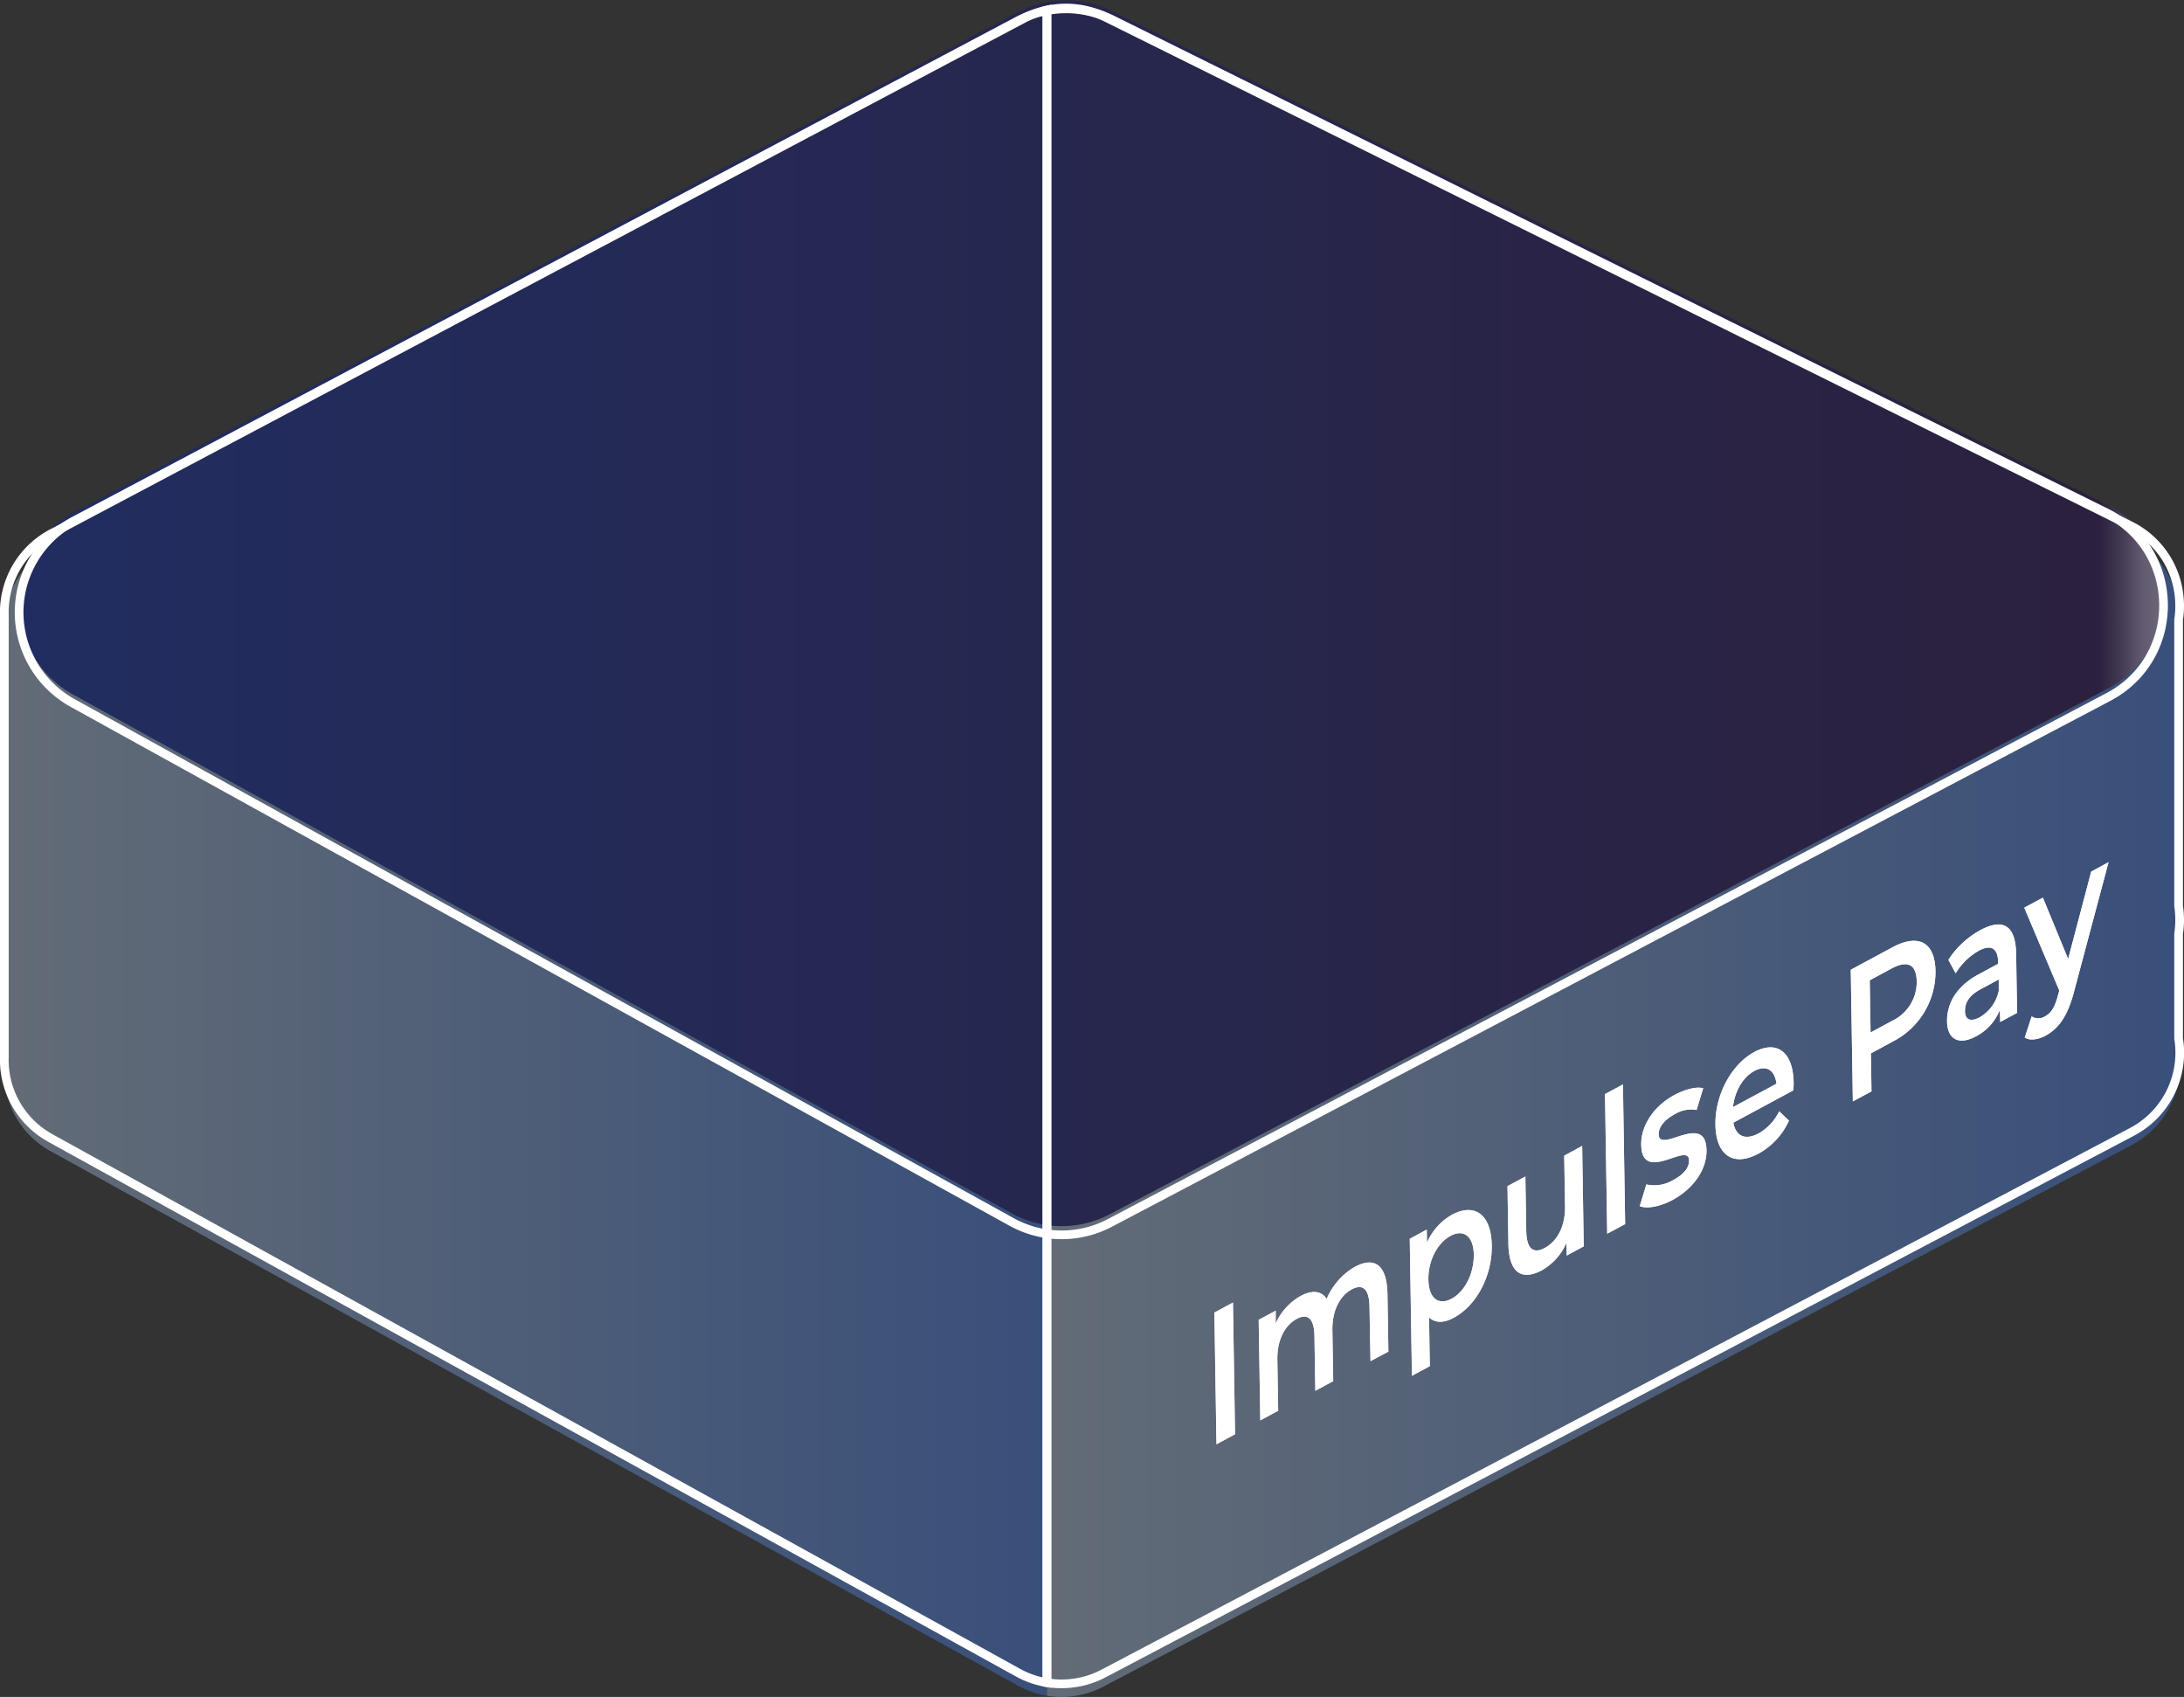 <svg xmlns="http://www.w3.org/2000/svg" xmlns:xlink="http://www.w3.org/1999/xlink" viewBox="0 0 502.35 390.21"><rect x="0" y="0" width="502.35" height="390.21" fill="#333333" stroke="none"/><defs><style>.cls-1{opacity:0.35;}.cls-2{fill:url(#linear-gradient);}.cls-3{fill:url(#linear-gradient-2);}.cls-4{fill:url(#linear-gradient-3);}.cls-5{fill:#3d0075;}.cls-6{fill:#fff;}.cls-7{fill:none;stroke:#fff;stroke-miterlimit:10;stroke-width:2px;}</style><linearGradient id="linear-gradient" x1="1" y1="197.62" x2="240.81" y2="197.62" gradientUnits="userSpaceOnUse"><stop offset="0" stop-color="#bbd5f4"/><stop offset="1" stop-color="#4585ff"/></linearGradient><linearGradient id="linear-gradient-2" x1="240.81" y1="197.52" x2="501.35" y2="197.52" xlink:href="#linear-gradient"/><linearGradient id="linear-gradient-3" x1="4.41" y1="140.97" x2="497.65" y2="140.97" gradientUnits="userSpaceOnUse"><stop offset="0" stop-color="#0023b5"/><stop offset="0.51" stop-color="#101080"/><stop offset="0.97" stop-color="#1e0055"/><stop offset="0.98" stop-color="#604690"/><stop offset="0.99" stop-color="#b9a4df"/><stop offset="1" stop-color="#dccaff"/></linearGradient></defs><title>IPT</title><g id="Layer_2" data-name="Layer 2"><g id="Impulse_Pay_Transparent" data-name="Impulse Pay Transparent"><g class="cls-1"><path class="cls-2" d="M235.47,7.25,12,125.61A20.52,20.52,0,0,0,1,144.5v71c0,.4,0,.8,0,1.19V246a20.5,20.5,0,0,0,10.68,18.74L234.16,387.63a20.71,20.71,0,0,0,6.65,2.3V5.31A20.15,20.15,0,0,0,235.47,7.25Z"/><path class="cls-3" d="M501.11,241.78V217.73a21.45,21.45,0,0,0,0-6.4v-65.8a21.39,21.39,0,0,0,0-6.39h0a20.43,20.43,0,0,0-11.26-15.35L254.38,7a20.68,20.68,0,0,0-13.57-1.68V389.93a20.78,20.78,0,0,0,13-2.1L490.29,263.32A20.56,20.56,0,0,0,501.11,241.78Z"/><path class="cls-4" d="M232.7,279l-216-119.35a23.82,23.82,0,0,1,.37-41.9l217-114.94a23.8,23.8,0,0,1,21.73-.29L484.41,115.87c17.41,8.63,17.71,33.36.52,42.42L255.32,279.19A23.81,23.81,0,0,1,232.7,279Z"/><path class="cls-5" d="M279.32,301.82l4.28-2.31.48,30.3-4.28,2.31Z"/><path class="cls-5" d="M319.14,297.57l.21,13.24L315.23,313,315,300.48c-.07-4.11-1.55-5.32-4.06-4-2.7,1.45-4.54,4.8-4.47,9.39l.19,11.73-4.12,2.22-.2-12.55c-.07-4.12-1.55-5.33-4.06-4-2.73,1.48-4.54,4.81-4.47,9.4l.19,11.73-4.12,2.22-.37-23.12,3.92-2.11,0,2.94a13.54,13.54,0,0,1,5.72-6.31c2.57-1.38,4.73-1.28,6,.66a15.45,15.45,0,0,1,6.53-7.4C316,289,319,290.6,319.14,297.57Z"/><path class="cls-5" d="M343.13,286.35c.12,7.18-3.6,13.9-8.74,16.67-2.24,1.21-4.24,1.28-5.69-.08l.18,11.21-4.12,2.22-.5-31.51,3.92-2.12.05,3a13.55,13.55,0,0,1,5.78-6.43C339.16,276.57,343,279.2,343.13,286.35ZM339,288.6c-.07-4.41-2.36-6-5.33-4.42s-5.19,5.64-5.12,10.05,2.39,6,5.35,4.4S339,293,339,288.6Z"/><path class="cls-5" d="M363.92,263.5l.36,23.11-3.92,2.11-.05-2.94a13.38,13.38,0,0,1-5.62,6.3c-4.51,2.43-7.63.84-7.74-6.13l-.21-13.2,4.12-2.22.2,12.46c.07,4.2,1.61,5.38,4.22,4,2.87-1.54,4.77-4.93,4.7-9.56l-.19-11.68Z"/><path class="cls-5" d="M369.17,251.58l4.13-2.22.51,32.12-4.13,2.22Z"/><path class="cls-5" d="M377.16,277.36l1.52-5a8.48,8.48,0,0,0,6.17-1c2.6-1.4,3.68-2.94,3.65-4.54-.07-4.41-10.88,5.6-11-3.62-.07-4.37,2.89-8.84,7.63-11.4,2.34-1.26,5-2,6.63-1.56l-1.52,5a7.18,7.18,0,0,0-5.07,1c-2.51,1.35-3.68,3.07-3.65,4.59.07,4.67,10.89-5.34,11,3.7.07,4.33-2.92,8.78-7.87,11.44C381.72,277.52,378.77,278,377.16,277.36Z"/><path class="cls-5" d="M412.51,250.72l-13.81,7.44c.55,3.11,2.73,4.12,5.79,2.47a11.43,11.43,0,0,0,4.74-5.09l2.26,2.15a16.29,16.29,0,0,1-7,7.58c-5.91,3.18-9.81.26-9.92-6.62s3.67-13.89,8.91-16.72,9-.07,9.09,7.15C412.56,249.52,412.54,250.18,412.51,250.72Zm-13.9,3.86,10-5.38c-.38-3.15-2.36-4.4-5.07-2.94S399,251,398.61,254.58Z"/><path class="cls-5" d="M445.19,223.34a18,18,0,0,1-9.65,16.07l-5.21,2.81.14,8.74-4.29,2.31L425.7,223l9.5-5.12C441.26,214.59,445.09,216.63,445.19,223.34Zm-4.32,2.33c-.06-3.81-2-5-5.8-2.95l-5,2.7.19,12,5-2.7A9.84,9.84,0,0,0,440.87,225.67Z"/><path class="cls-5" d="M463.74,219.37l.22,13.55L460.07,235,460,232.2a11.66,11.66,0,0,1-5.48,6.1c-4,2.17-6.61.63-6.67-3.39-.07-3.85,1.86-7.95,7.2-10.83l4.55-2.45v-.34c-.05-3.16-1.53-4.24-4.47-2.66a15,15,0,0,0-5.3,5.17l-1.68-3.07a20.42,20.42,0,0,1,7.41-6.87C460.65,211.13,463.64,212.7,463.74,219.37Zm-4,8.54,0-2.68-4.25,2.29c-2.8,1.51-3.54,3.3-3.51,5,0,2,1.3,2.53,3.41,1.39A9.19,9.19,0,0,0,459.72,227.91Z"/><path class="cls-5" d="M485,198.26l-7.85,29.42c-1.53,6.11-3.75,8.91-6.68,10.49-1.75.94-3.61,1.16-4.75.42l1.59-4.87a2.88,2.88,0,0,0,3.06,0c1.45-.78,2.29-2.15,3-4.87l.29-1.07-8.05-19.06,4.28-2.31,5.81,14.11,5.3-20.09Z"/></g><path class="cls-6" d="M279.32,301.82l4.28-2.31.48,30.3-4.28,2.31Z"/><path class="cls-6" d="M319.14,297.57l.21,13.24L315.23,313,315,300.48c-.07-4.11-1.55-5.32-4.06-4-2.7,1.45-4.54,4.8-4.47,9.39l.19,11.73-4.12,2.22-.2-12.55c-.07-4.12-1.55-5.33-4.06-4-2.73,1.48-4.54,4.81-4.47,9.4l.19,11.73-4.12,2.22-.37-23.12,3.92-2.11,0,2.94a13.54,13.54,0,0,1,5.72-6.31c2.57-1.38,4.73-1.28,6,.66a15.45,15.45,0,0,1,6.53-7.4C316,289,319,290.6,319.14,297.57Z"/><path class="cls-6" d="M343.13,286.35c.12,7.18-3.6,13.9-8.74,16.67-2.24,1.21-4.24,1.28-5.69-.08l.18,11.21-4.12,2.22-.5-31.51,3.92-2.12.05,3a13.55,13.55,0,0,1,5.78-6.43C339.16,276.57,343,279.2,343.13,286.35ZM339,288.6c-.07-4.41-2.36-6-5.33-4.42s-5.19,5.64-5.12,10.05,2.39,6,5.35,4.4S339,293,339,288.6Z"/><path class="cls-6" d="M363.92,263.5l.36,23.11-3.92,2.11-.05-2.94a13.38,13.38,0,0,1-5.62,6.3c-4.51,2.43-7.63.84-7.74-6.13l-.21-13.2,4.12-2.22.2,12.46c.07,4.2,1.61,5.38,4.22,4,2.87-1.54,4.77-4.93,4.7-9.56l-.19-11.68Z"/><path class="cls-6" d="M369.17,251.58l4.13-2.22.51,32.12-4.13,2.22Z"/><path class="cls-6" d="M377.16,277.36l1.52-5a8.48,8.48,0,0,0,6.17-1c2.6-1.4,3.68-2.94,3.65-4.54-.07-4.41-10.88,5.6-11-3.62-.07-4.37,2.89-8.84,7.63-11.4,2.34-1.26,5-2,6.63-1.56l-1.52,5a7.18,7.18,0,0,0-5.07,1c-2.51,1.35-3.68,3.07-3.65,4.59.07,4.67,10.89-5.34,11,3.7.07,4.33-2.92,8.78-7.87,11.44C381.72,277.52,378.77,278,377.16,277.36Z"/><path class="cls-6" d="M412.51,250.72l-13.81,7.44c.55,3.11,2.73,4.12,5.79,2.47a11.43,11.43,0,0,0,4.74-5.09l2.26,2.15a16.29,16.29,0,0,1-7,7.58c-5.91,3.18-9.81.26-9.92-6.62s3.67-13.89,8.91-16.72,9-.07,9.09,7.15C412.56,249.52,412.54,250.18,412.51,250.72Zm-13.9,3.86,10-5.38c-.38-3.15-2.36-4.4-5.07-2.94S399,251,398.61,254.58Z"/><path class="cls-6" d="M445.19,223.34a18,18,0,0,1-9.65,16.07l-5.21,2.81.14,8.74-4.29,2.31L425.7,223l9.5-5.12C441.26,214.59,445.09,216.63,445.19,223.34Zm-4.32,2.33c-.06-3.81-2-5-5.8-2.95l-5,2.7.19,12,5-2.7A9.84,9.84,0,0,0,440.87,225.67Z"/><path class="cls-6" d="M463.74,219.37l.22,13.55L460.07,235,460,232.2a11.66,11.66,0,0,1-5.48,6.1c-4,2.17-6.61.63-6.67-3.39-.07-3.85,1.86-7.95,7.2-10.83l4.55-2.45v-.34c-.05-3.16-1.53-4.24-4.47-2.66a15,15,0,0,0-5.3,5.17l-1.68-3.07a20.42,20.42,0,0,1,7.41-6.87C460.65,211.13,463.64,212.7,463.74,219.37Zm-4,8.54,0-2.68-4.25,2.29c-2.8,1.51-3.54,3.3-3.51,5,0,2,1.3,2.53,3.41,1.39A9.19,9.19,0,0,0,459.72,227.91Z"/><path class="cls-6" d="M485,198.26l-7.85,29.42c-1.53,6.11-3.75,8.91-6.68,10.49-1.75.94-3.61,1.16-4.75.42l1.59-4.87a2.88,2.88,0,0,0,3.06,0c1.45-.78,2.29-2.15,3-4.87l.29-1.07-8.05-19.06,4.28-2.31,5.81,14.11,5.3-20.09Z"/><path class="cls-6" d="M279.32,301.82l4.28-2.31.48,30.3-4.28,2.31Z"/><path class="cls-6" d="M319.14,297.57l.21,13.24L315.23,313,315,300.48c-.07-4.11-1.55-5.32-4.06-4-2.7,1.45-4.54,4.8-4.47,9.39l.19,11.73-4.12,2.22-.2-12.55c-.07-4.12-1.55-5.33-4.06-4-2.73,1.48-4.54,4.81-4.47,9.4l.19,11.73-4.12,2.22-.37-23.12,3.92-2.11,0,2.94a13.54,13.54,0,0,1,5.72-6.31c2.57-1.38,4.73-1.28,6,.66a15.45,15.45,0,0,1,6.53-7.4C316,289,319,290.6,319.14,297.57Z"/><path class="cls-6" d="M343.13,286.35c.12,7.18-3.6,13.9-8.74,16.67-2.24,1.21-4.24,1.28-5.69-.08l.18,11.21-4.12,2.22-.5-31.51,3.92-2.12.05,3a13.55,13.55,0,0,1,5.78-6.43C339.16,276.57,343,279.2,343.13,286.35ZM339,288.6c-.07-4.41-2.36-6-5.33-4.42s-5.19,5.64-5.12,10.05,2.39,6,5.35,4.4S339,293,339,288.6Z"/><path class="cls-6" d="M363.92,263.5l.36,23.11-3.92,2.11-.05-2.94a13.38,13.38,0,0,1-5.62,6.3c-4.51,2.43-7.63.84-7.74-6.13l-.21-13.2,4.12-2.22.2,12.46c.07,4.2,1.61,5.38,4.22,4,2.87-1.54,4.77-4.93,4.7-9.56l-.19-11.68Z"/><path class="cls-6" d="M369.17,251.58l4.13-2.22.51,32.12-4.13,2.22Z"/><path class="cls-6" d="M377.16,277.36l1.52-5a8.48,8.48,0,0,0,6.17-1c2.6-1.4,3.68-2.94,3.65-4.54-.07-4.41-10.88,5.6-11-3.62-.07-4.37,2.89-8.84,7.63-11.4,2.34-1.26,5-2,6.63-1.56l-1.52,5a7.18,7.18,0,0,0-5.07,1c-2.51,1.35-3.68,3.07-3.65,4.59.07,4.67,10.89-5.34,11,3.7.07,4.33-2.92,8.78-7.87,11.44C381.72,277.52,378.77,278,377.16,277.36Z"/><path class="cls-6" d="M412.51,250.72l-13.81,7.44c.55,3.11,2.73,4.12,5.79,2.47a11.43,11.43,0,0,0,4.74-5.09l2.26,2.15a16.29,16.29,0,0,1-7,7.58c-5.91,3.18-9.81.26-9.92-6.62s3.67-13.89,8.91-16.72,9-.07,9.09,7.15C412.56,249.52,412.54,250.18,412.51,250.72Zm-13.9,3.86,10-5.38c-.38-3.15-2.36-4.4-5.07-2.94S399,251,398.61,254.58Z"/><path class="cls-6" d="M445.19,223.34a18,18,0,0,1-9.65,16.07l-5.21,2.81.14,8.74-4.29,2.31L425.7,223l9.5-5.12C441.26,214.59,445.09,216.63,445.19,223.34Zm-4.32,2.33c-.06-3.81-2-5-5.8-2.95l-5,2.7.19,12,5-2.7A9.84,9.84,0,0,0,440.87,225.67Z"/><path class="cls-6" d="M463.74,219.37l.22,13.55L460.07,235,460,232.2a11.66,11.66,0,0,1-5.48,6.1c-4,2.17-6.61.63-6.67-3.39-.07-3.85,1.86-7.95,7.2-10.83l4.55-2.45v-.34c-.05-3.16-1.53-4.24-4.47-2.66a15,15,0,0,0-5.3,5.17l-1.68-3.07a20.42,20.42,0,0,1,7.41-6.87C460.65,211.13,463.64,212.7,463.74,219.37Zm-4,8.54,0-2.68-4.25,2.29c-2.8,1.51-3.54,3.3-3.51,5,0,2,1.3,2.53,3.41,1.39A9.19,9.19,0,0,0,459.72,227.91Z"/><path class="cls-6" d="M485,198.26l-7.85,29.42c-1.53,6.11-3.75,8.91-6.68,10.49-1.75.94-3.61,1.16-4.75.42l1.59-4.87a2.88,2.88,0,0,0,3.06,0c1.45-.78,2.29-2.15,3-4.87l.29-1.07-8.05-19.06,4.28-2.31,5.81,14.11,5.3-20.09Z"/><path class="cls-7" d="M235.47,4.25,12,122.61A20.52,20.52,0,0,0,1,141.5v71c0,.4,0,.8,0,1.19V243a20.5,20.5,0,0,0,10.68,18.74L234.16,384.63a20.71,20.71,0,0,0,6.65,2.3V2.31A20.15,20.15,0,0,0,235.47,4.25Z"/><path class="cls-7" d="M501.11,238.78V214.73a21.45,21.45,0,0,0,0-6.4v-65.8a21.39,21.39,0,0,0,0-6.39h0a20.43,20.43,0,0,0-11.26-15.35L254.38,4a20.68,20.68,0,0,0-13.57-1.68V386.93a20.78,20.78,0,0,0,13-2.1L490.29,260.32A20.56,20.56,0,0,0,501.11,238.78Z"/><path class="cls-7" d="M232.7,281l-216-119.35a23.82,23.82,0,0,1,.37-41.9l217-114.94a23.8,23.8,0,0,1,21.73-.29L484.41,117.87c17.41,8.63,17.71,33.36.52,42.42L255.32,281.19A23.81,23.81,0,0,1,232.7,281Z"/></g></g></svg>